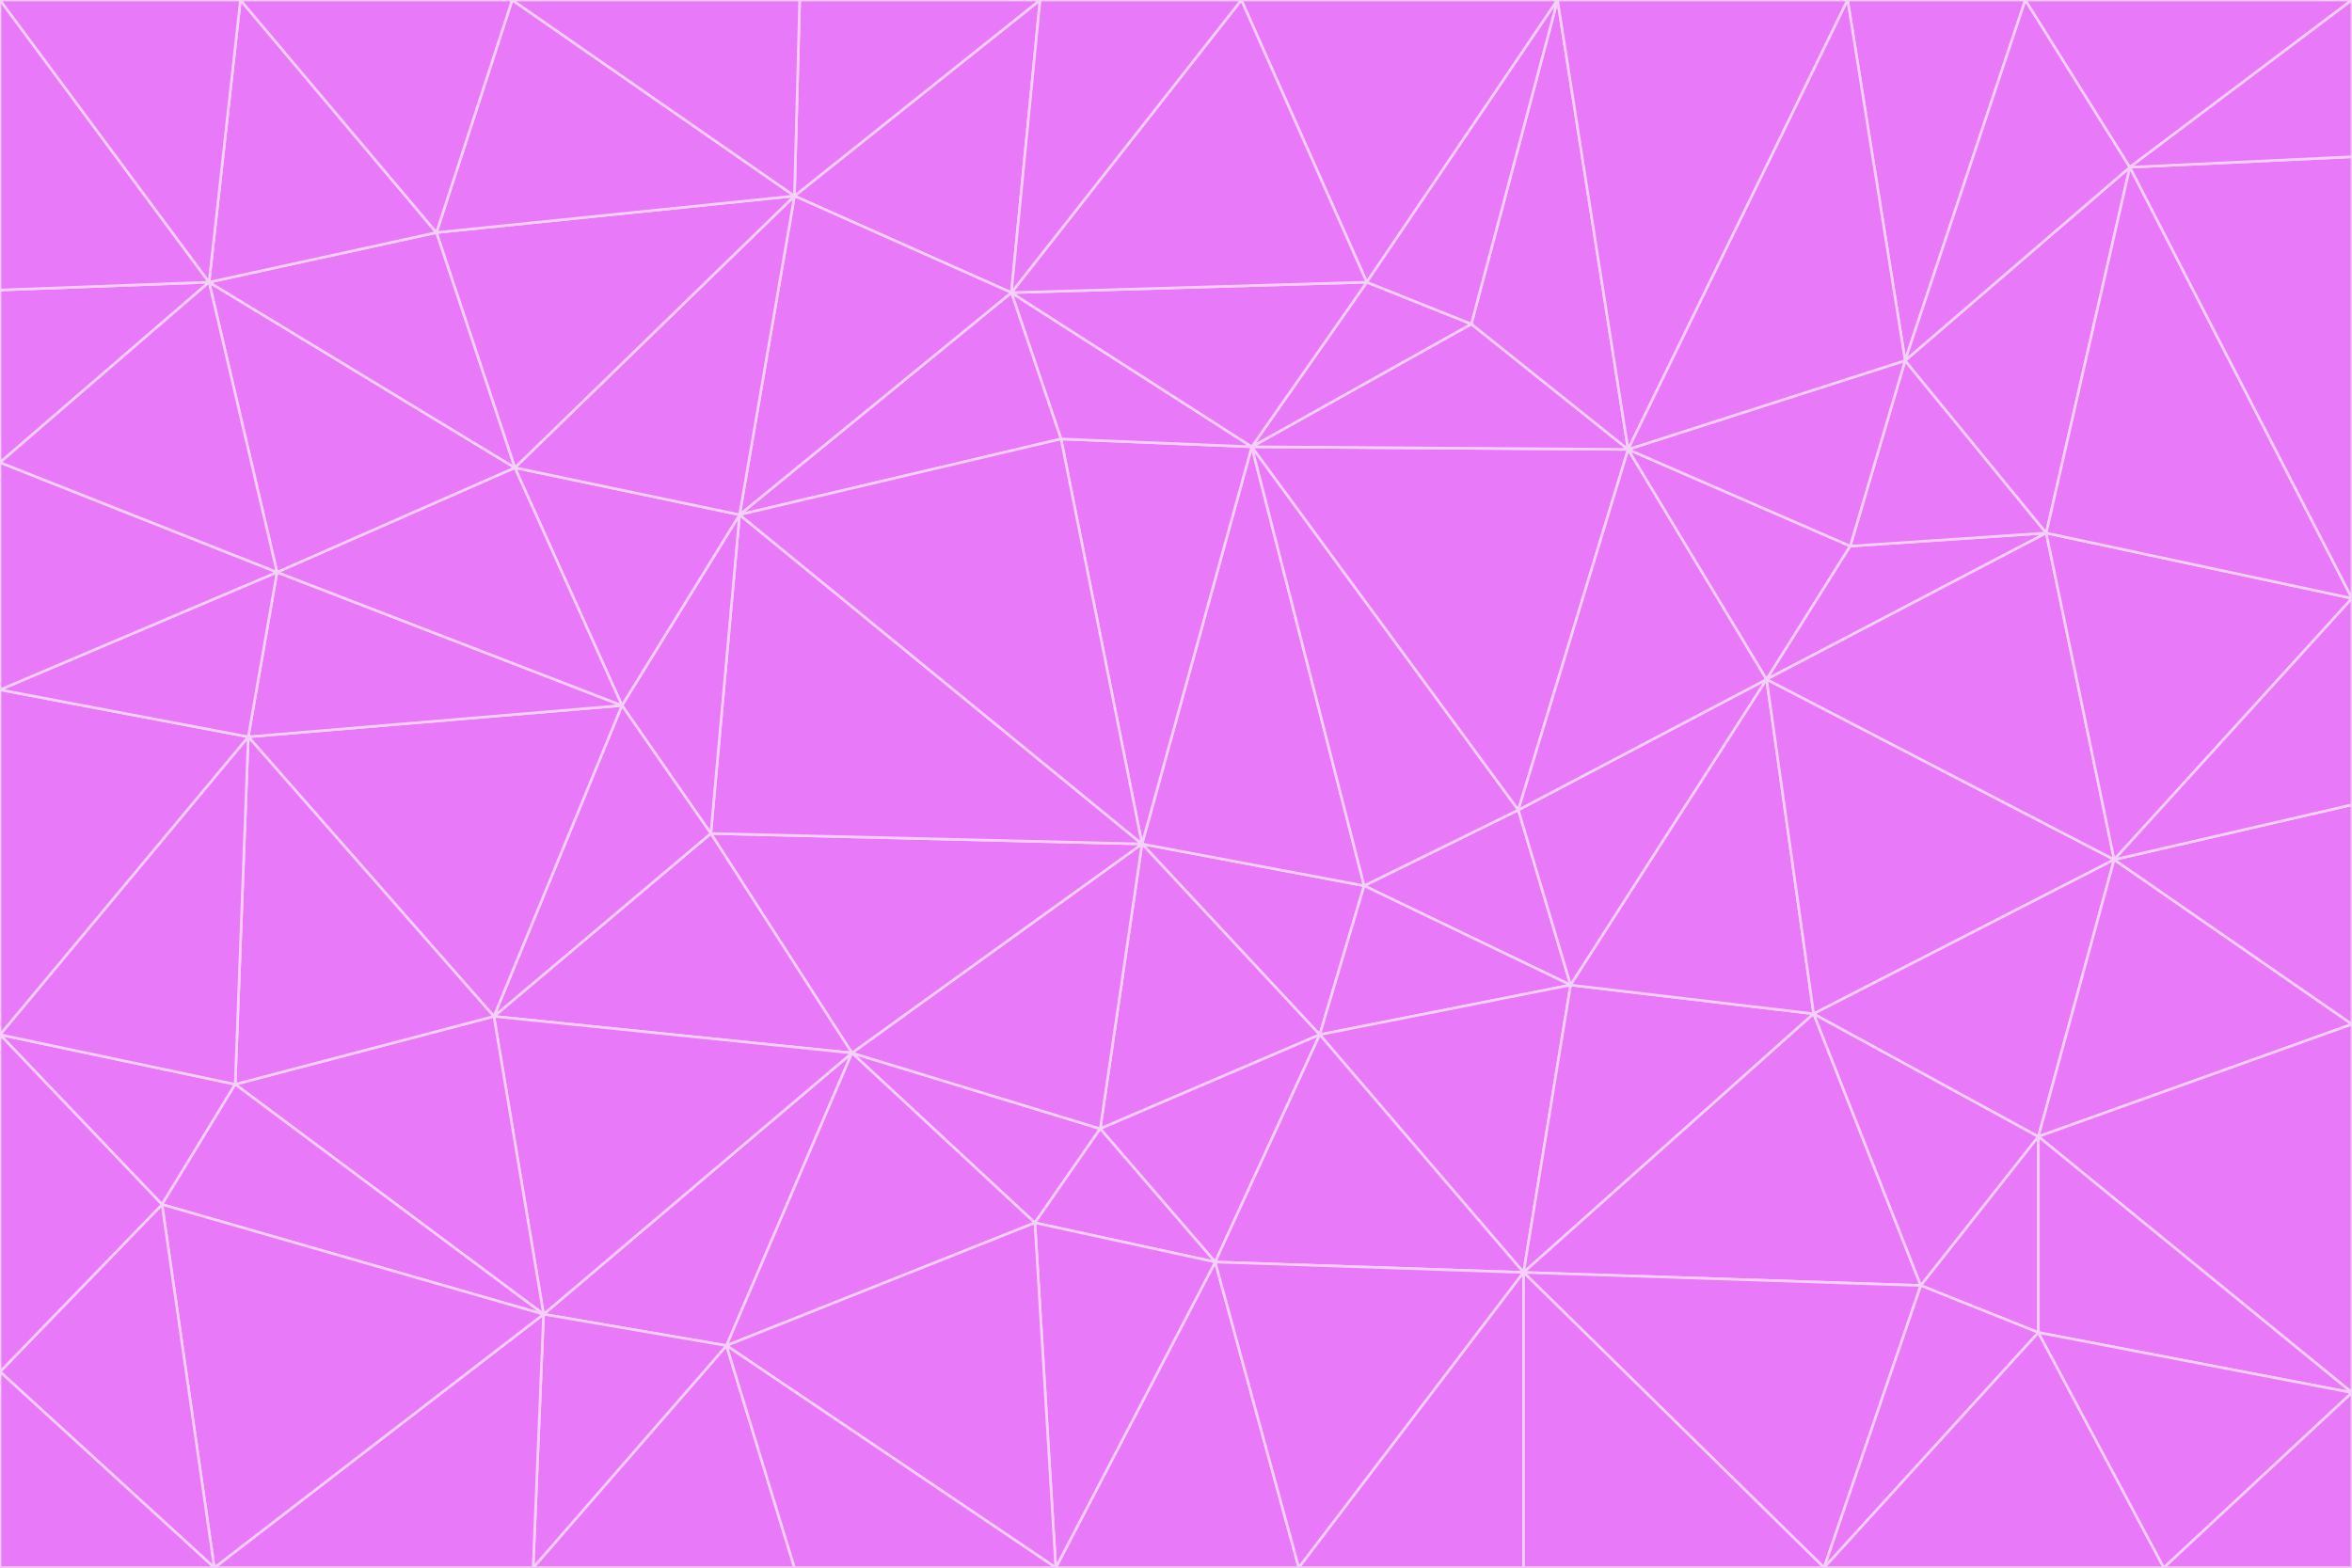 <svg id="visual" viewBox="0 0 900 600" width="900" height="600" xmlns="http://www.w3.org/2000/svg" xmlns:xlink="http://www.w3.org/1999/xlink" version="1.1"><g stroke-width="1" stroke-linejoin="bevel"><path d="M437 323L505 396L522 339Z" fill="#e879f9" stroke="#f5d0fe"></path><path d="M437 323L421 432L505 396Z" fill="#e879f9" stroke="#f5d0fe"></path><path d="M601 377L581 310L522 339Z" fill="#e879f9" stroke="#f5d0fe"></path><path d="M522 339L479 171L437 323Z" fill="#e879f9" stroke="#f5d0fe"></path><path d="M421 432L465 483L505 396Z" fill="#e879f9" stroke="#f5d0fe"></path><path d="M505 396L601 377L522 339Z" fill="#e879f9" stroke="#f5d0fe"></path><path d="M583 487L601 377L505 396Z" fill="#e879f9" stroke="#f5d0fe"></path><path d="M326 403L396 468L421 432Z" fill="#e879f9" stroke="#f5d0fe"></path><path d="M421 432L396 468L465 483Z" fill="#e879f9" stroke="#f5d0fe"></path><path d="M437 323L326 403L421 432Z" fill="#e879f9" stroke="#f5d0fe"></path><path d="M465 483L583 487L505 396Z" fill="#e879f9" stroke="#f5d0fe"></path><path d="M581 310L479 171L522 339Z" fill="#e879f9" stroke="#f5d0fe"></path><path d="M437 323L272 319L326 403Z" fill="#e879f9" stroke="#f5d0fe"></path><path d="M479 171L406 168L437 323Z" fill="#e879f9" stroke="#f5d0fe"></path><path d="M283 197L272 319L437 323Z" fill="#e879f9" stroke="#f5d0fe"></path><path d="M583 487L694 388L601 377Z" fill="#e879f9" stroke="#f5d0fe"></path><path d="M601 377L676 260L581 310Z" fill="#e879f9" stroke="#f5d0fe"></path><path d="M581 310L623 172L479 171Z" fill="#e879f9" stroke="#f5d0fe"></path><path d="M694 388L676 260L601 377Z" fill="#e879f9" stroke="#f5d0fe"></path><path d="M676 260L623 172L581 310Z" fill="#e879f9" stroke="#f5d0fe"></path><path d="M479 171L387 112L406 168Z" fill="#e879f9" stroke="#f5d0fe"></path><path d="M404 600L497 600L465 483Z" fill="#e879f9" stroke="#f5d0fe"></path><path d="M465 483L497 600L583 487Z" fill="#e879f9" stroke="#f5d0fe"></path><path d="M583 487L735 492L694 388Z" fill="#e879f9" stroke="#f5d0fe"></path><path d="M404 600L465 483L396 468Z" fill="#e879f9" stroke="#f5d0fe"></path><path d="M623 172L563 124L479 171Z" fill="#e879f9" stroke="#f5d0fe"></path><path d="M387 112L283 197L406 168Z" fill="#e879f9" stroke="#f5d0fe"></path><path d="M406 168L283 197L437 323Z" fill="#e879f9" stroke="#f5d0fe"></path><path d="M283 197L238 270L272 319Z" fill="#e879f9" stroke="#f5d0fe"></path><path d="M208 503L278 515L326 403Z" fill="#e879f9" stroke="#f5d0fe"></path><path d="M563 124L523 108L479 171Z" fill="#e879f9" stroke="#f5d0fe"></path><path d="M189 389L326 403L272 319Z" fill="#e879f9" stroke="#f5d0fe"></path><path d="M326 403L278 515L396 468Z" fill="#e879f9" stroke="#f5d0fe"></path><path d="M278 515L404 600L396 468Z" fill="#e879f9" stroke="#f5d0fe"></path><path d="M523 108L387 112L479 171Z" fill="#e879f9" stroke="#f5d0fe"></path><path d="M497 600L583 600L583 487Z" fill="#e879f9" stroke="#f5d0fe"></path><path d="M676 260L708 209L623 172Z" fill="#e879f9" stroke="#f5d0fe"></path><path d="M623 172L596 0L563 124Z" fill="#e879f9" stroke="#f5d0fe"></path><path d="M783 204L708 209L676 260Z" fill="#e879f9" stroke="#f5d0fe"></path><path d="M238 270L189 389L272 319Z" fill="#e879f9" stroke="#f5d0fe"></path><path d="M698 600L735 492L583 487Z" fill="#e879f9" stroke="#f5d0fe"></path><path d="M694 388L809 329L676 260Z" fill="#e879f9" stroke="#f5d0fe"></path><path d="M204 600L304 600L278 515Z" fill="#e879f9" stroke="#f5d0fe"></path><path d="M278 515L304 600L404 600Z" fill="#e879f9" stroke="#f5d0fe"></path><path d="M189 389L208 503L326 403Z" fill="#e879f9" stroke="#f5d0fe"></path><path d="M735 492L780 435L694 388Z" fill="#e879f9" stroke="#f5d0fe"></path><path d="M398 0L304 75L387 112Z" fill="#e879f9" stroke="#f5d0fe"></path><path d="M387 112L304 75L283 197Z" fill="#e879f9" stroke="#f5d0fe"></path><path d="M283 197L197 179L238 270Z" fill="#e879f9" stroke="#f5d0fe"></path><path d="M238 270L95 282L189 389Z" fill="#e879f9" stroke="#f5d0fe"></path><path d="M304 75L197 179L283 197Z" fill="#e879f9" stroke="#f5d0fe"></path><path d="M583 600L698 600L583 487Z" fill="#e879f9" stroke="#f5d0fe"></path><path d="M735 492L780 510L780 435Z" fill="#e879f9" stroke="#f5d0fe"></path><path d="M783 204L729 138L708 209Z" fill="#e879f9" stroke="#f5d0fe"></path><path d="M708 209L729 138L623 172Z" fill="#e879f9" stroke="#f5d0fe"></path><path d="M596 0L475 0L523 108Z" fill="#e879f9" stroke="#f5d0fe"></path><path d="M523 108L475 0L387 112Z" fill="#e879f9" stroke="#f5d0fe"></path><path d="M780 435L809 329L694 388Z" fill="#e879f9" stroke="#f5d0fe"></path><path d="M698 600L780 510L735 492Z" fill="#e879f9" stroke="#f5d0fe"></path><path d="M780 435L900 392L809 329Z" fill="#e879f9" stroke="#f5d0fe"></path><path d="M809 329L783 204L676 260Z" fill="#e879f9" stroke="#f5d0fe"></path><path d="M596 0L523 108L563 124Z" fill="#e879f9" stroke="#f5d0fe"></path><path d="M475 0L398 0L387 112Z" fill="#e879f9" stroke="#f5d0fe"></path><path d="M208 503L204 600L278 515Z" fill="#e879f9" stroke="#f5d0fe"></path><path d="M82 600L204 600L208 503Z" fill="#e879f9" stroke="#f5d0fe"></path><path d="M707 0L596 0L623 172Z" fill="#e879f9" stroke="#f5d0fe"></path><path d="M106 219L95 282L238 270Z" fill="#e879f9" stroke="#f5d0fe"></path><path d="M189 389L90 415L208 503Z" fill="#e879f9" stroke="#f5d0fe"></path><path d="M95 282L90 415L189 389Z" fill="#e879f9" stroke="#f5d0fe"></path><path d="M197 179L106 219L238 270Z" fill="#e879f9" stroke="#f5d0fe"></path><path d="M80 108L106 219L197 179Z" fill="#e879f9" stroke="#f5d0fe"></path><path d="M167 89L197 179L304 75Z" fill="#e879f9" stroke="#f5d0fe"></path><path d="M398 0L306 0L304 75Z" fill="#e879f9" stroke="#f5d0fe"></path><path d="M196 0L167 89L304 75Z" fill="#e879f9" stroke="#f5d0fe"></path><path d="M775 0L707 0L729 138Z" fill="#e879f9" stroke="#f5d0fe"></path><path d="M729 138L707 0L623 172Z" fill="#e879f9" stroke="#f5d0fe"></path><path d="M0 396L62 461L90 415Z" fill="#e879f9" stroke="#f5d0fe"></path><path d="M90 415L62 461L208 503Z" fill="#e879f9" stroke="#f5d0fe"></path><path d="M0 396L90 415L95 282Z" fill="#e879f9" stroke="#f5d0fe"></path><path d="M900 533L900 392L780 435Z" fill="#e879f9" stroke="#f5d0fe"></path><path d="M809 329L900 229L783 204Z" fill="#e879f9" stroke="#f5d0fe"></path><path d="M783 204L815 64L729 138Z" fill="#e879f9" stroke="#f5d0fe"></path><path d="M900 533L780 435L780 510Z" fill="#e879f9" stroke="#f5d0fe"></path><path d="M900 392L900 308L809 329Z" fill="#e879f9" stroke="#f5d0fe"></path><path d="M698 600L828 600L780 510Z" fill="#e879f9" stroke="#f5d0fe"></path><path d="M900 308L900 229L809 329Z" fill="#e879f9" stroke="#f5d0fe"></path><path d="M900 229L815 64L783 204Z" fill="#e879f9" stroke="#f5d0fe"></path><path d="M306 0L196 0L304 75Z" fill="#e879f9" stroke="#f5d0fe"></path><path d="M167 89L80 108L197 179Z" fill="#e879f9" stroke="#f5d0fe"></path><path d="M828 600L900 533L780 510Z" fill="#e879f9" stroke="#f5d0fe"></path><path d="M62 461L82 600L208 503Z" fill="#e879f9" stroke="#f5d0fe"></path><path d="M815 64L775 0L729 138Z" fill="#e879f9" stroke="#f5d0fe"></path><path d="M92 0L80 108L167 89Z" fill="#e879f9" stroke="#f5d0fe"></path><path d="M0 264L0 396L95 282Z" fill="#e879f9" stroke="#f5d0fe"></path><path d="M0 264L95 282L106 219Z" fill="#e879f9" stroke="#f5d0fe"></path><path d="M62 461L0 525L82 600Z" fill="#e879f9" stroke="#f5d0fe"></path><path d="M0 177L0 264L106 219Z" fill="#e879f9" stroke="#f5d0fe"></path><path d="M828 600L900 600L900 533Z" fill="#e879f9" stroke="#f5d0fe"></path><path d="M0 396L0 525L62 461Z" fill="#e879f9" stroke="#f5d0fe"></path><path d="M0 111L0 177L80 108Z" fill="#e879f9" stroke="#f5d0fe"></path><path d="M80 108L0 177L106 219Z" fill="#e879f9" stroke="#f5d0fe"></path><path d="M900 229L900 60L815 64Z" fill="#e879f9" stroke="#f5d0fe"></path><path d="M815 64L900 0L775 0Z" fill="#e879f9" stroke="#f5d0fe"></path><path d="M196 0L92 0L167 89Z" fill="#e879f9" stroke="#f5d0fe"></path><path d="M0 525L0 600L82 600Z" fill="#e879f9" stroke="#f5d0fe"></path><path d="M0 0L0 111L80 108Z" fill="#e879f9" stroke="#f5d0fe"></path><path d="M900 60L900 0L815 64Z" fill="#e879f9" stroke="#f5d0fe"></path><path d="M92 0L0 0L80 108Z" fill="#e879f9" stroke="#f5d0fe"></path></g></svg>